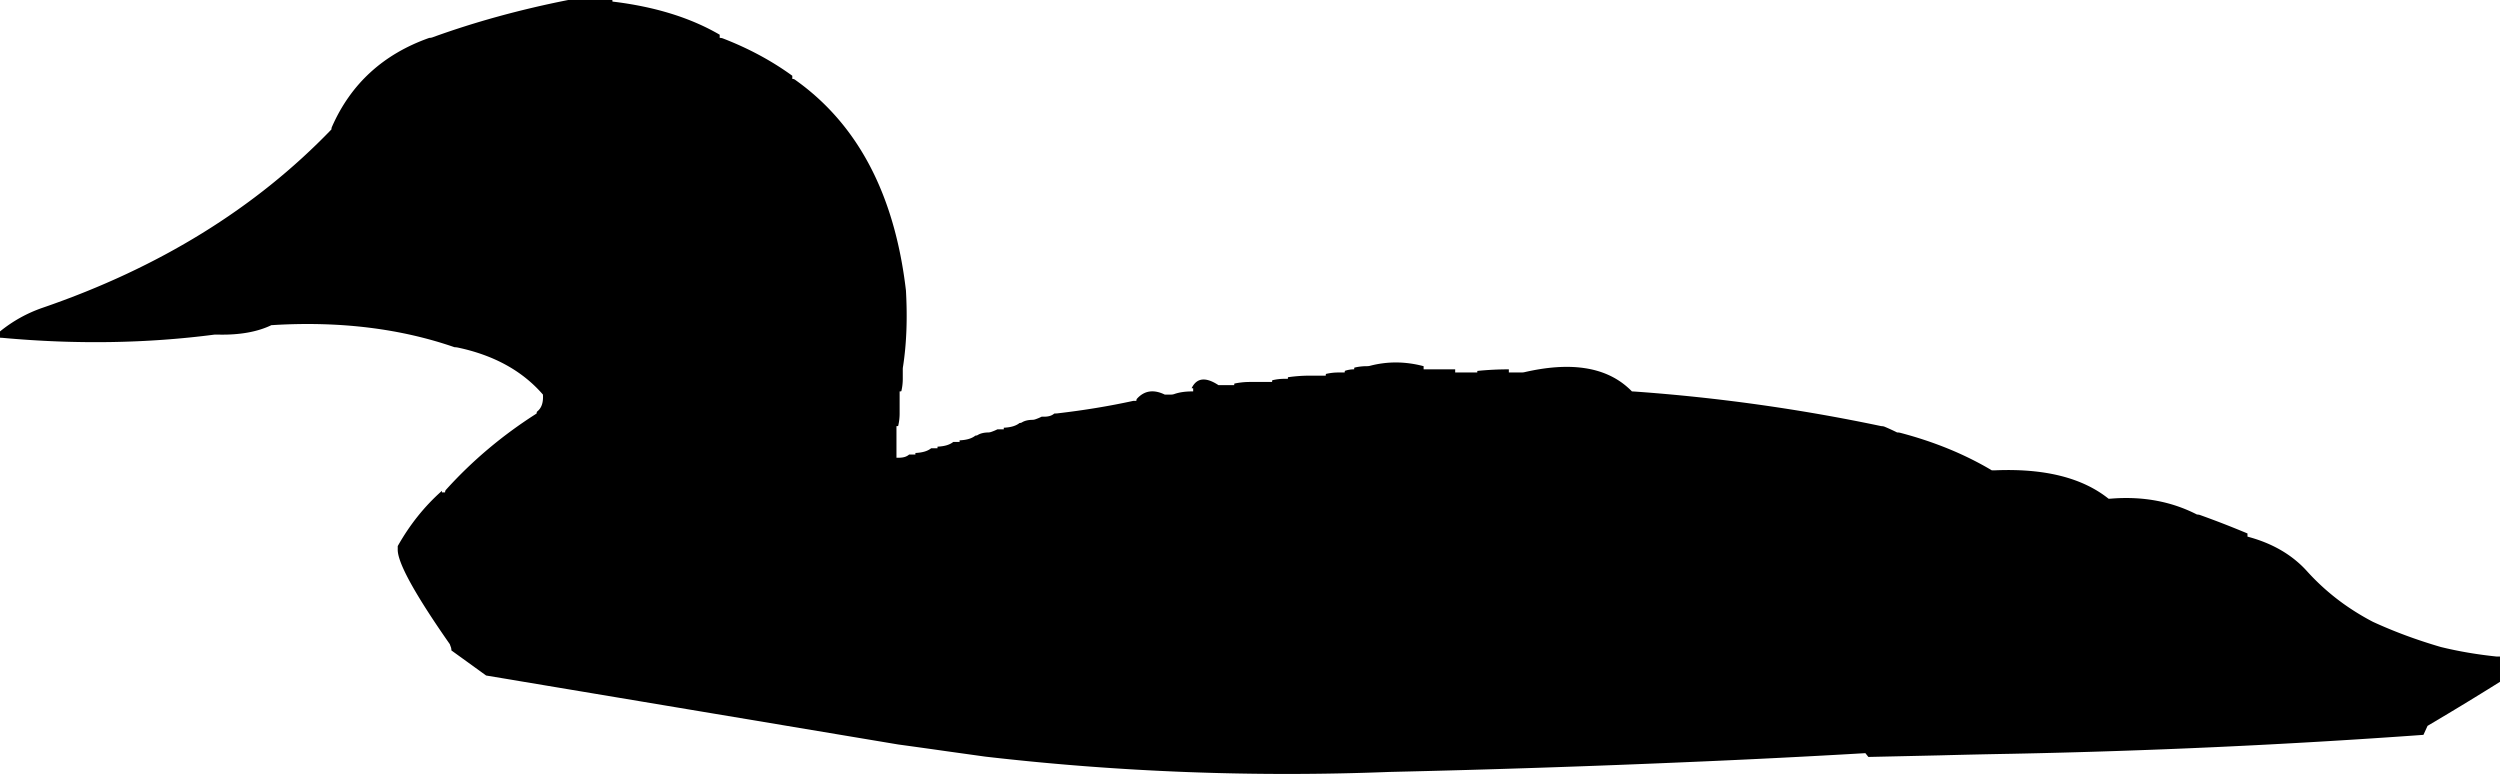 <svg xmlns="http://www.w3.org/2000/svg" xmlns:dc="http://dublincore.org/documents/dcmi-terms/" height="245.185" version="1.2" viewBox="0 0 791.999 245.185" width="791.999" overflow="inherit"><path d="M136.95 11.85C150.35 6.983 164.7 3.033 180 0h14c0 .333.017.5.05.5C207.417 2.1 218.733 5.6 228 11v1c.333 0 .65.05.95.15 8.133 3.133 15.483 7.083 22.05 11.85v1c.333 0 .616.083.85.25C271.717 39.316 283.434 61.566 287 92c.5 8.833.2 16.833-.9 24-.066.333-.1.667-.1 1v3c0 1.333-.15 2.633-.45 3.9-.033.066-.217.1-.55.1v7c0 1.333-.15 2.633-.45 3.9-.033.066-.217.1-.55.1v10h1c1.3-.034 2.3-.367 3-1h2v-.5c2.233-.1 3.9-.6 5-1.5h2v-.5c2.233-.1 3.9-.6 5-1.5h2v-.5c2.233-.1 3.9-.6 5-1.5.333 0 .616-.083.85-.25.802-.467 1.852-.717 3.15-.75.333 0 .65-.05.95-.15.7-.233 1.383-.517 2.05-.85h2v-.5c2.233-.1 3.9-.6 5-1.5.333 0 .616-.083.85-.25.802-.467 1.852-.717 3.15-.75.333 0 .65-.05.95-.15.7-.233 1.383-.517 2.05-.85h1c1.3-.034 2.3-.367 3-1 .333 0 .667-.017 1-.05 8.333-.967 16.333-2.283 24-3.95h1c0-.333.083-.583.25-.75 2.333-2.534 5.25-2.95 8.75-1.25h2c.333 0 .65-.05.95-.15 1.7-.6 3.717-.883 6.05-.85v-1h-.5c1.6-3.333 4.434-3.667 8.5-1h5c0-.333.033-.5.1-.5 1.602-.333 3.233-.5 4.9-.5h7c0-.333.033-.517.1-.55 1.268-.3 2.567-.45 3.9-.45h1c0-.333.017-.5.05-.5 2.3-.333 4.617-.5 6.95-.5h5c0-.333.033-.517.1-.55 1.268-.3 2.567-.45 3.9-.45h2c0-.333.05-.517.15-.55.898-.3 1.85-.45 2.85-.45 0-.333.033-.517.1-.55 1.268-.3 2.567-.45 3.9-.45.333 0 .65-.034.95-.1 5.565-1.467 11.25-1.434 17.05.1v1h10v1h7c0-.333.017-.5.05-.5 3.3-.333 6.617-.5 9.95-.5v1h4c.333 0 .65-.034.95-.1 14.378-3.313 25.253-1.73 32.625 4.75.491.426.966.876 1.425 1.35.203 0 .403.008.6.025.138.003.271.012.4.025A578.713 578.713 0 0 1 596 135c.334 0 .65.05.95.15A62.857 62.857 0 0 1 601 137c.334 0 .65.033.95.1 10.8 2.833 20.482 6.8 29.05 11.9h1c15.666-.667 27.666 2.333 36 9 .334 0 .666-.017 1-.05 9.934-.767 18.934.917 27 5.05.334 0 .65.05.95.15a327.83 327.83 0 0 1 7.05 2.625 323.957 323.957 0 0 1 8 3.225v1c6.375 1.694 11.709 4.411 16 8.15a32.64 32.64 0 0 1 2.9 2.85 72.335 72.335 0 0 0 11.198 10.05 78.166 78.166 0 0 0 9.65 5.95c6.734 3.1 13.909 5.758 21.525 7.975 5.549 1.364 11.456 2.373 17.725 3.025h1v8a972.213 972.213 0 0 1-16.4 10.05l-6.55 3.9-1.3 2.85c-43.4 3.134-86.9 5.134-130.5 6-7.565.134-15.133.3-22.7.5l-22.648.5-.95-1.2a3388.053 3388.053 0 0 1-54.4 2.75c-32.166 1.4-64.3 2.467-96.398 3.2a833.36 833.36 0 0 1-128-4.85l-12.2-1.7c-5.134-.732-10.267-1.45-15.4-2.15L154 214l-11-7.95V206c0-.334-.05-.65-.15-.95a36.24 36.24 0 0 1-.35-.975c-3.426-4.9-6.317-9.242-8.675-13.025-5.309-8.51-7.917-14.193-7.825-17.05v-1c3.833-6.8 8.5-12.633 14-17.5v.5h1c0-.333.083-.6.25-.8 8.366-9.267 17.95-17.333 28.75-24.2 0-.333.083-.567.25-.7 1.333-1.067 1.917-2.833 1.75-5.3-6.5-7.5-15.5-12.467-27-14.9a5.139 5.139 0 0 0-1-.1c-17.066-5.9-36.066-8.25-57-7.05-.333.033-.667.05-1 .05-4.5 2.167-10.167 3.167-17 3h-1c-21.533 2.8-43.866 3.15-67 1.05-.333-.033-.667-.05-1-.05v-1-1c4.066-3.3 8.566-5.8 13.5-7.5C50.467 84.8 80.967 65.966 105 41c0-.333.066-.633.2-.9 6-13.6 16.267-22.966 30.8-28.1.333 0 .65-.05.95-.15z"/></svg>